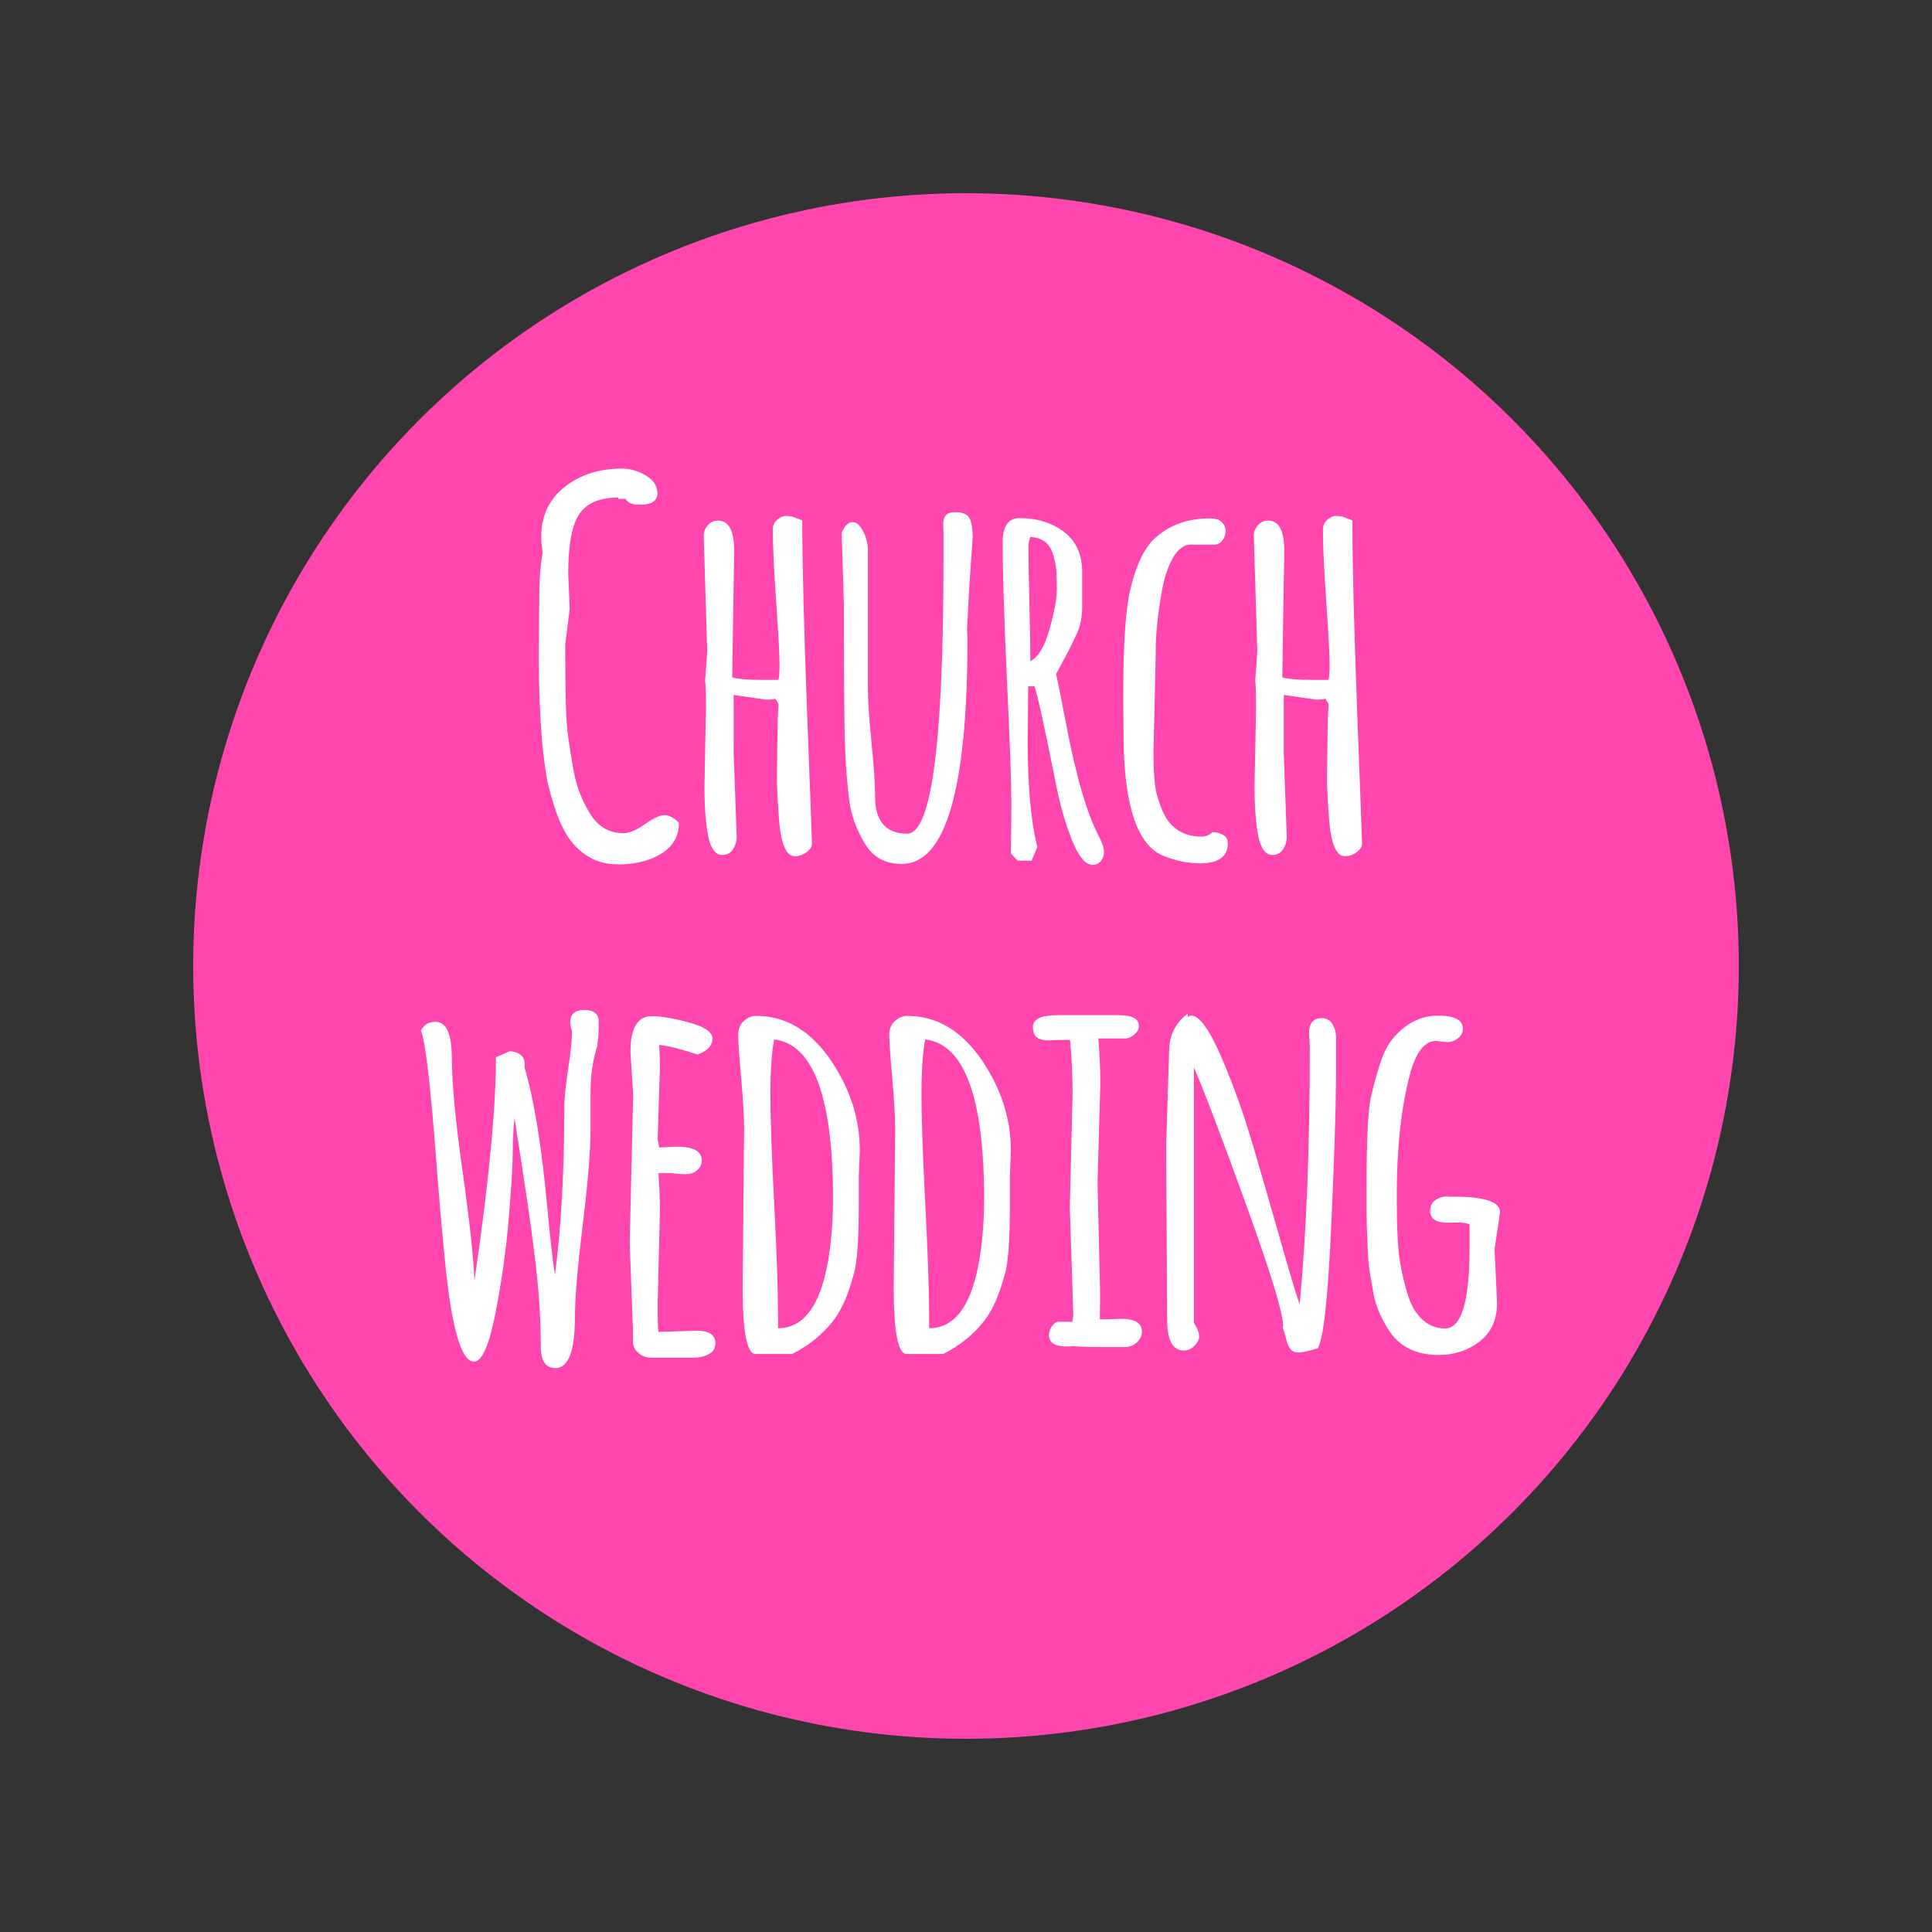 <?xml version="1.0" encoding="utf-8"?>
<!-- Generator: Adobe Illustrator 16.0.0, SVG Export Plug-In . SVG Version: 6.00 Build 0)  -->
<!DOCTYPE svg PUBLIC "-//W3C//DTD SVG 1.1//EN" "http://www.w3.org/Graphics/SVG/1.1/DTD/svg11.dtd">
<svg version="1.1" id="Ebene_1" xmlns="http://www.w3.org/2000/svg" xmlns:xlink="http://www.w3.org/1999/xlink" x="0px" y="0px"
	 width="2000px" height="2000px" viewBox="0 0 2000 2000" enable-background="new 0 0 2000 2000" xml:space="preserve">
<rect x="0" y="0" width="2000" height="2000" fill="#333333" stroke="none"/>
<g>
	<circle fill="#FF46AF" cx="1000" cy="1000" r="800"/>
</g>
<g enable-background="new    ">
	<path fill="#FFFFFF" d="M589.77,630.2l-4.615,36.665v12.563c0,40.685,0.896,67.605,2.691,80.767
		c1.794,13.164,3.629,24.959,5.513,35.383c1.879,10.428,4.314,19.316,7.308,26.665c2.989,7.352,6.538,14.273,10.641,20.769
		c8.205,12.992,19.57,19.486,34.102,19.486c5.98,0,13.417-3.117,22.307-9.358c8.887-6.237,15.641-9.357,20.255-9.357
		c4.615,0,9.571,2.65,14.871,7.947c0,17.606-10,30.171-29.999,37.69c-9.916,3.589-20.684,5.384-32.306,5.384
		c-11.626,0-21.537-2.352-29.742-7.051s-15.043-10.769-20.512-18.204c-5.472-7.436-10.256-16.962-14.358-28.589
		c-4.102-11.622-7.351-23.159-9.743-34.613c-2.051-11.622-3.762-24.955-5.128-39.998c-2.051-25.295-3.165-52.985-3.333-83.072
		l0.514-62.817c0-19.999,1.193-36.151,3.59-48.459c-1.026-5.641-1.539-11.109-1.539-16.409c0-21.537,8.033-38.672,24.102-51.407
		c16.065-12.731,35.896-19.103,59.484-19.103c8.373,0,16.578,2.353,24.614,7.052c8.033,4.703,12.051,10.896,12.051,18.589
		c0,3.763-1.454,6.666-4.359,8.717c-2.908,2.053-7.819,3.077-14.742,3.077c-6.924,0-11.666-2.136-14.23-6.409v0.257h-7.179v-1.282
		c-20.345,0-34.189,6.326-41.537,18.974c-6.838,11.626-10.256,31.625-10.256,59.997L589.77,630.2z"/>
	<path fill="#FFFFFF" d="M760.018,570.203l-2.052,131.02c6.322,1.711,15.896,2.564,28.716,2.564h18.975
		c0.853-1.539,1.281-7.18,1.281-16.923s-1.153-31.152-3.461-64.229c-2.307-33.075-3.461-57.984-3.461-74.739
		c0-3.931,1.539-7.22,4.615-9.871c3.077-2.647,5.981-3.975,8.718-3.975c2.732,0,4.956,0.256,6.666,0.77
		c1.707,0.513,3.591,1.198,5.642,2.052c2.051,0.857,3.673,1.454,4.872,1.795c0,45.47,1.667,111.917,5,199.349
		c3.333,87.433,5,132.603,5,135.507c0,2.908-1.839,5.77-5.514,8.59c-3.678,2.819-7.779,4.229-12.307,4.229
		c-4.531,0-8.165-3.333-10.897-9.999c-2.735-6.667-4.574-16.538-5.512-29.613c-0.941-13.076-1.583-24.398-1.923-33.974
		c-0.172-4.103-0.172-8.802,0-14.102c0-7.181,0.084-15.385,0.256-24.614c0.341-16.237,0.513-25.641,0.513-28.204v-2.051l0.77-15.128
		l-3.077-4.871v-0.514c-2.909,0.686-6.07,1.025-9.487,1.025l-33.845-4.872v60.254l3.077,86.405c0,4.96-1.282,9.359-3.846,13.205
		c-2.564,3.846-6.242,5.769-11.025,5.769c-7.011,0-11.838-6.364-14.487-19.102c-2.651-12.73-3.974-30.127-3.974-52.177l1.539-79.996
		c0-16.578-0.256-25.724-0.77-27.436v-2.563c1.366-18.289,2.052-28.545,2.052-30.769l-3.589-118.455
		c0-4.104,1.449-7.732,4.358-10.897c2.904-3.16,6.41-4.743,10.513-4.743C754.46,538.923,760.018,549.352,760.018,570.203z"/>
	<path fill="#FFFFFF" d="M1001.03,652.251l0.513,8.974c0,155.377-22.563,233.065-67.689,233.065
		c-17.435,0.168-30.343-6.923-38.716-21.281c-8.717-14.698-14.018-29.313-15.896-43.844c-2.909-22.391-4.575-48.074-5-77.048
		c-0.43-28.974-0.641-70.807-0.641-125.506l-2.308-75.125c3.245-7.349,6.962-11.025,11.153-11.025c4.187,0,7.904,3.205,11.152,9.615
		c3.245,6.41,4.872,13.205,4.872,20.384v142.813c0,12.479,1.238,31.023,3.719,55.639c2.476,24.613,3.718,43.162,3.718,55.638
		c0,25.64,11.109,38.46,33.332,38.46c24.955,0,37.434-94.098,37.434-282.294V551.23l-0.257-8.719c0-4.103,0.938-7.18,2.821-9.229
		c1.879-2.052,5.168-3.077,9.871-3.077c4.699,0,8.244,0.77,10.641,2.308c2.219,1.37,3.845,3.422,4.872,6.154
		c1.366,4.274,2.136,9.915,2.308,16.922l-3.59,52.818L1001.03,652.251z"/>
	<path fill="#FFFFFF" d="M1064.36,710.453l-0.514,56.92c0,46.324,3.333,82.816,10,109.482l-5.897,14.102h-14.613l-6.924-7.692
		c0.341-15.724,0.514-33.371,0.514-52.944c0-19.57-1.499-61.407-4.486-125.508c-2.993-64.1-4.487-111.958-4.487-143.583
		c0-16.576,5.809-24.869,17.436-24.869c18.288,0,33.673,4.786,46.151,14.357c12.476,9.574,18.717,23.248,18.717,41.023v36.921
		c0,10.088-1.883,19.273-5.641,27.563c-3.762,8.293-8.12,17.012-13.076,26.153c-4.96,9.146-7.692,14.229-8.204,15.255
		c1.879,8.55,5.211,25.3,9.999,50.254c10.256,54.529,21.621,93.758,34.102,117.688c3.59,6.839,5.385,12.18,5.385,16.024
		c0,3.846-1.07,7.092-3.205,9.743c-2.141,2.647-5,3.975-8.59,3.975c-7.353,0-14.402-8.422-21.152-25.256
		c-6.755-16.834-12.18-35.511-16.281-56.021c-12.479-62.729-20.088-97.259-22.818-103.585L1064.36,710.453L1064.36,710.453z
		 M1066.412,555.846l-1.795,7.437c0,14.356,0.34,35.086,1.024,62.176c0.682,27.094,1.025,46.793,1.025,59.1
		c8.205-4.271,14.827-15.424,19.871-33.46c5.039-18.03,7.563-31.833,7.563-41.408c0-9.569-0.257-16.62-0.769-21.151
		c-0.514-4.527-1.627-9.527-3.334-14.999C1086.578,562.255,1078.719,556.358,1066.412,555.846z"/>
	<path fill="#FFFFFF" d="M1163.074,759.425l-0.257-30.768v-12.563c0-51.62,2.563-87.516,7.691-107.687
		c6.152-24.955,14.698-42.218,25.64-51.793c14.871-13.332,33.673-19.999,56.407-19.999c5.47,0,9.526,1.281,12.18,3.846
		c2.646,2.564,3.974,5.643,3.974,9.23c0,3.59-1.069,6.795-3.205,9.614c-2.139,2.82-4.831,4.318-8.076,4.487h-24.613
		c-7.18,0-13.422,4.615-18.718,13.845c-5.128,9.23-8.89,20.513-11.28,33.845c-4.447,25.301-6.584,46.24-6.41,62.817v2.564
		l-2.309,101.275c0,21.369,1.154,36.152,3.461,44.357c2.31,8.204,4.699,14.831,7.181,19.87c2.476,5.044,5.424,9.189,8.846,12.436
		c7.86,7.523,17.947,11.281,30.255,11.281c4.104,0,7.86-1.538,11.282-4.614c4.102,0,7.774,0.941,11.024,2.82
		c3.244,1.883,4.871,4.787,4.871,8.717c0,13.846-9.66,20.769-28.974,20.769c-7.864,0-16.112-1.152-24.742-3.461
		c-8.634-2.308-15.087-4.827-19.357-7.563C1174.695,867.713,1163.074,826.602,1163.074,759.425z"/>
	<path fill="#FFFFFF" d="M1329.477,570.203l-2.052,131.02c6.321,1.711,15.896,2.564,28.716,2.564h18.976
		c0.853-1.539,1.28-7.18,1.28-16.923s-1.153-31.152-3.461-64.229c-2.309-33.074-3.462-57.984-3.462-74.739
		c0-3.931,1.538-7.22,4.615-9.871c3.077-2.647,5.981-3.975,8.718-3.975c2.732,0,4.955,0.256,6.666,0.77
		c1.707,0.513,3.59,1.198,5.641,2.052c2.053,0.857,3.675,1.454,4.873,1.795c0,45.47,1.666,111.917,4.998,199.349
		c3.334,87.433,5,132.603,5,135.507c0,2.908-1.838,5.77-5.512,8.59c-3.678,2.819-7.781,4.229-12.308,4.229
		c-4.531,0-8.165-3.333-10.897-9.999c-2.735-6.667-4.574-16.538-5.512-29.613c-0.941-13.076-1.582-24.398-1.924-33.974
		c-0.172-4.103-0.172-8.802,0-14.102c0-7.181,0.085-15.385,0.257-24.614c0.341-16.237,0.513-25.641,0.513-28.204v-2.051
		l0.771-15.128l-3.076-4.871v-0.514c-2.909,0.686-6.069,1.025-9.487,1.025l-33.845-4.872v60.254l3.077,86.405
		c0,4.96-1.282,9.359-3.848,13.205c-2.563,3.846-6.24,5.769-11.023,5.769c-7.011,0-11.839-6.364-14.487-19.102
		c-2.651-12.73-3.974-30.127-3.974-52.177l1.538-79.996c0-16.578-0.257-25.724-0.77-27.436v-2.563
		c1.366-18.289,2.051-28.545,2.051-30.769l-3.589-118.455c0-4.104,1.449-7.732,4.358-10.897c2.904-3.16,6.409-4.743,10.513-4.743
		C1323.92,538.923,1329.477,549.352,1329.477,570.203z"/>
</g>
<g enable-background="new    ">
	<path fill="#FFFFFF" d="M590.316,1058.319c0-8.546,4.912-12.82,14.742-12.82c9.827,0,14.743,4.103,14.743,12.308
		c0,11.112-0.429,18.292-1.282,21.537v2.82c-4.787,14.53-7.179,30.6-7.179,48.203v38.459c0,21.882-2.692,54.829-8.076,98.842
		c-5.385,44.016-8.077,75.766-8.077,95.251c0,35.556-6.754,53.331-20.255,53.331c-10.088,0-15.127-7.479-15.127-22.436
		c0-14.955-0.513-30.038-1.539-45.254c-1.024-15.212-2.691-31.962-5-50.255c-2.308-18.288-4.318-33.371-6.024-45.254
		c-1.711-11.878-4.275-28.885-7.692-51.021c-3.421-22.136-5.729-37.135-6.923-44.998c-1.198,11.626-1.795,23.332-1.795,35.126
		c0,11.795-1.326,34.062-3.975,66.792c-2.651,32.733-7.267,66.021-13.845,99.866c-6.583,33.845-14.062,50.768-22.435,50.768
		c-13.505-0.173-23.678-36.833-30.512-109.995c-3.076-31.448-5.813-63.073-8.204-94.867
		c-6.154-81.362-11.538-127.257-16.153-137.686c2.905-6.153,7.948-9.229,15.127-9.229c11.282,0,16.922,12.691,16.922,38.074
		c0,25.384,3.674,64.1,11.025,116.147c7.348,52.05,11.45,90.04,12.307,113.97c14.871-101.361,22.307-178.537,22.307-231.527
		l14.103-6.153c4.271,0,7.948,1.114,11.024,3.333c3.078,2.225,4.615,5.386,4.615,9.487v4.358
		c9.912,33.676,17.775,82.476,23.588,146.402c2.732,29.229,5.297,51.881,7.692,67.945c6.494-48.544,9.743-106.405,9.743-173.581
		c0-8.886,1.322-22.051,3.975-39.485c2.648-17.436,3.975-30.596,3.975-39.484C590.913,1064.216,590.316,1061.229,590.316,1058.319z"
		/>
	<path fill="#FFFFFF" d="M655.441,1133.443l-2.82-44.356c0-24.782,7.347-37.178,22.05-37.178c9.399,0,22.219,2.18,38.46,6.538
		c16.237,4.357,24.358,9.959,24.358,16.794c0,7.179-5.128,12.65-15.384,16.409c-16.241-5.469-29.485-8.803-39.741-9.999
		c0.513,7.522,0.769,15.043,0.769,22.563l-2.308,75.381c0,0.345,0.513,3.077,1.539,8.205l18.717-0.77
		c16.922,0,25.383,4.788,25.383,14.357c0,3.763-1.538,7.052-4.615,9.871c-3.077,2.82-6.967,4.23-11.666,4.23
		c-4.702,0-9.786-0.341-15.255-1.025h-13.333c1.026,13.333,1.539,26.581,1.539,39.742l-2.308,95.123
		c0,19.657,0.34,29.485,1.024,29.485l38.716-1.281c13.334,0,20,4.273,20,12.818c0,5.301-2.309,9.144-6.924,11.538
		c-4.614,2.392-9.83,3.59-15.64,3.59h-44.356c-4.615,0-8.807-1.583-12.563-4.743c-3.762-3.16-5.729-6.963-5.897-11.41v-13.846
		l-3.332-88.713L655.441,1133.443z"/>
	<path fill="#FFFFFF" d="M768.77,1332.921l1.538-165.377c0-11.281-1.024-28.5-3.077-51.664c-2.051-23.159-3.076-37.901-3.076-44.229
		c0-6.321,1.963-11.237,5.896-14.742c3.93-3.502,8.117-5.257,12.563-5.257c36.063,0,65.381,21.113,87.943,63.33
		c12.988,24.102,19.486,49.572,19.486,76.406l-1.026,26.408v28.975c0,35.214-1.582,58.715-4.742,70.509
		c-3.166,11.795-6.454,21.626-9.871,29.485c-3.422,7.864-7.524,14.871-12.308,21.024c-11.112,14.019-25.127,25.299-42.049,33.845
		h-37.947C773.212,1401.636,768.77,1378.73,768.77,1332.921z M805.434,1362.406v12.563c30.424,0,48.717-30.768,54.869-92.303
		c1.366-14.188,2.051-27.859,2.051-41.023c0-105.636-20.344-160.846-61.022-165.633c-2.563,13.846-3.846,32.862-3.846,57.048
		c0,24.189,1.321,62.01,3.974,113.456C804.107,1297.967,805.434,1336.599,805.434,1362.406z"/>
	<path fill="#FFFFFF" d="M925.171,1332.921l1.539-165.377c0-11.281-1.024-28.5-3.077-51.664
		c-2.051-23.159-3.077-37.901-3.077-44.229c0-6.321,1.964-11.237,5.897-14.742c3.93-3.502,8.117-5.257,12.563-5.257
		c36.064,0,65.383,21.113,87.944,63.33c12.988,24.102,19.486,49.572,19.486,76.406l-1.025,26.408v28.975
		c0,35.214-1.582,58.715-4.744,70.509c-3.164,11.795-6.453,21.626-9.871,29.485c-3.421,7.864-7.522,14.871-12.307,21.024
		c-11.113,14.019-25.127,25.299-42.049,33.845h-37.947C929.614,1401.636,925.171,1378.73,925.171,1332.921z M961.836,1362.406
		v12.563c30.423,0,48.716-30.768,54.869-92.303c1.366-14.188,2.051-27.859,2.051-41.023c0-105.636-20.343-160.846-61.021-165.633
		c-2.564,13.846-3.847,32.862-3.847,57.048c0,24.189,1.322,62.01,3.975,113.456C960.51,1297.967,961.836,1336.599,961.836,1362.406z
		"/>
	<path fill="#FFFFFF" d="M1136.186,1223.952l2.564,111.532v15.641l-0.256,14.614h6.922l15.128-0.513
		c14.358,0,21.538,4.358,21.538,13.075c0,4.447-1.756,8.249-5.257,11.41c-3.505,3.165-7.563,4.743-12.179,4.743h-23.076
		c-15.896,0-26.068-0.341-30.512-1.025c-2.736,0.346-4.871,0.514-6.409,0.514c-12.479,0-18.719-3.931-18.719-11.794
		c0-3.245,1.026-6.322,3.077-9.23c2.053-2.903,4.104-4.442,6.153-4.614h14.871l1.024-6.924l-3.589-111.532l2.82-116.917
		c0-19.999-0.857-38.801-2.563-56.407h-10l-12.051,0.513c-5.128,0-9.146-0.98-12.051-2.948c-2.908-1.964-4.358-5.682-4.358-11.152
		c0-8.033,8.63-12.052,25.896-12.052h62.562c14.188,0,21.28,3.679,21.28,11.024c0,3.249-1.537,6.242-4.614,8.976
		c-3.077,2.735-6.583,4.102-10.513,4.102h-26.922c1.366,14.358,2.051,30.6,2.051,48.716L1136.186,1223.952z"/>
	<path fill="#FFFFFF" d="M1207.209,1186.005l3.076-97.942c0-16.237,6.41-29.143,19.229-38.718v3.333
		c1.366-0.853,2.648-1.281,3.848-1.281c8.204,0,18.46,14.146,30.768,42.435c12.307,28.292,23.416,59.355,33.332,93.2
		c9.91,33.845,19.781,67.988,29.613,102.431c9.827,34.446,15.937,54.657,18.332,60.639c7.008-73.329,10.513-162.128,10.513-266.396
		l-0.769-14.103c0-10.424,4.356-15.641,13.076-15.641c4.955,0,8.672,2.052,11.151,6.153c2.478,4.103,3.72,8.891,3.72,14.357v39.742
		c-0.347,41.195-2.181,96.193-5.515,164.991c-3.332,68.803-7.819,107.646-13.461,116.533c-9.574,2.903-16.197,4.357-19.87,4.357
		c-3.678,0-6.498-1.241-8.462-3.718c-1.967-2.476-3.549-6.281-4.742-11.409c-1.198-5.128-2.225-8.546-3.077-10.256l0.257-2.309
		c0-12.987-12.563-54.269-37.69-123.84c-25.127-69.567-43.33-117.431-54.612-143.583v264.347c0.341,0.686,1.025,1.883,2.052,3.59
		c2.219,3.762,3.332,7.268,3.332,10.512c0,3.249-1.582,6.499-4.742,9.743c-3.166,3.249-6.883,4.872-11.153,4.872
		c-11.453,0-17.179-10.682-17.179-32.05L1207.209,1186.005z"/>
	<path fill="#FFFFFF" d="M1547.191,1293.179l2.563,55.64c0,17.267-6.024,30.556-18.076,39.869
		c-12.051,9.318-26.112,13.975-42.178,13.975c-24.272,0-41.881-9.059-52.817-27.179c-7.863-12.819-12.819-24.91-14.871-36.28
		c-2.052-11.365-3.506-20.127-4.357-26.28c-0.857-6.153-1.455-14.442-1.795-24.871c-0.687-14.525-1.025-26.235-1.025-35.126v-22.563
		c0-49.396,1.449-80.637,4.357-93.713c2.904-13.076,6.238-25.256,10-36.537c3.758-11.281,8.373-19.999,13.846-26.152
		c13.16-15.039,28.372-22.563,45.639-22.563c17.264,0,25.896,4.445,25.896,13.332c0,4.103-1.711,7.479-5.128,10.128
		c-3.423,2.651-7.269,3.975-11.538,3.975l-11.025-1.282c-12.139,0-21.281,11.968-27.435,35.896
		c-8.89,34.188-13.332,75.469-13.332,123.84c0,32.991,1.064,55.683,3.204,68.074c2.136,12.395,4.486,22.779,7.052,31.151
		c2.392,8.55,5.296,15.385,8.717,20.513c8.033,12.139,18.373,18.203,31.024,18.203c16.922,0,25.384-27.858,25.384-83.586v-24.102
		c-2.563-1.366-6.667-2.051-12.308-2.051l-10.256,0.256c-12.14,0-18.205-4.014-18.205-12.05c0-4.956,1.752-8.719,5.257-11.282
		c3.502-2.563,7.731-3.846,12.692-3.846v0.257h7.178c31.449,0,47.178,5.384,47.178,16.151L1547.191,1293.179z"/>
</g>
</svg>
